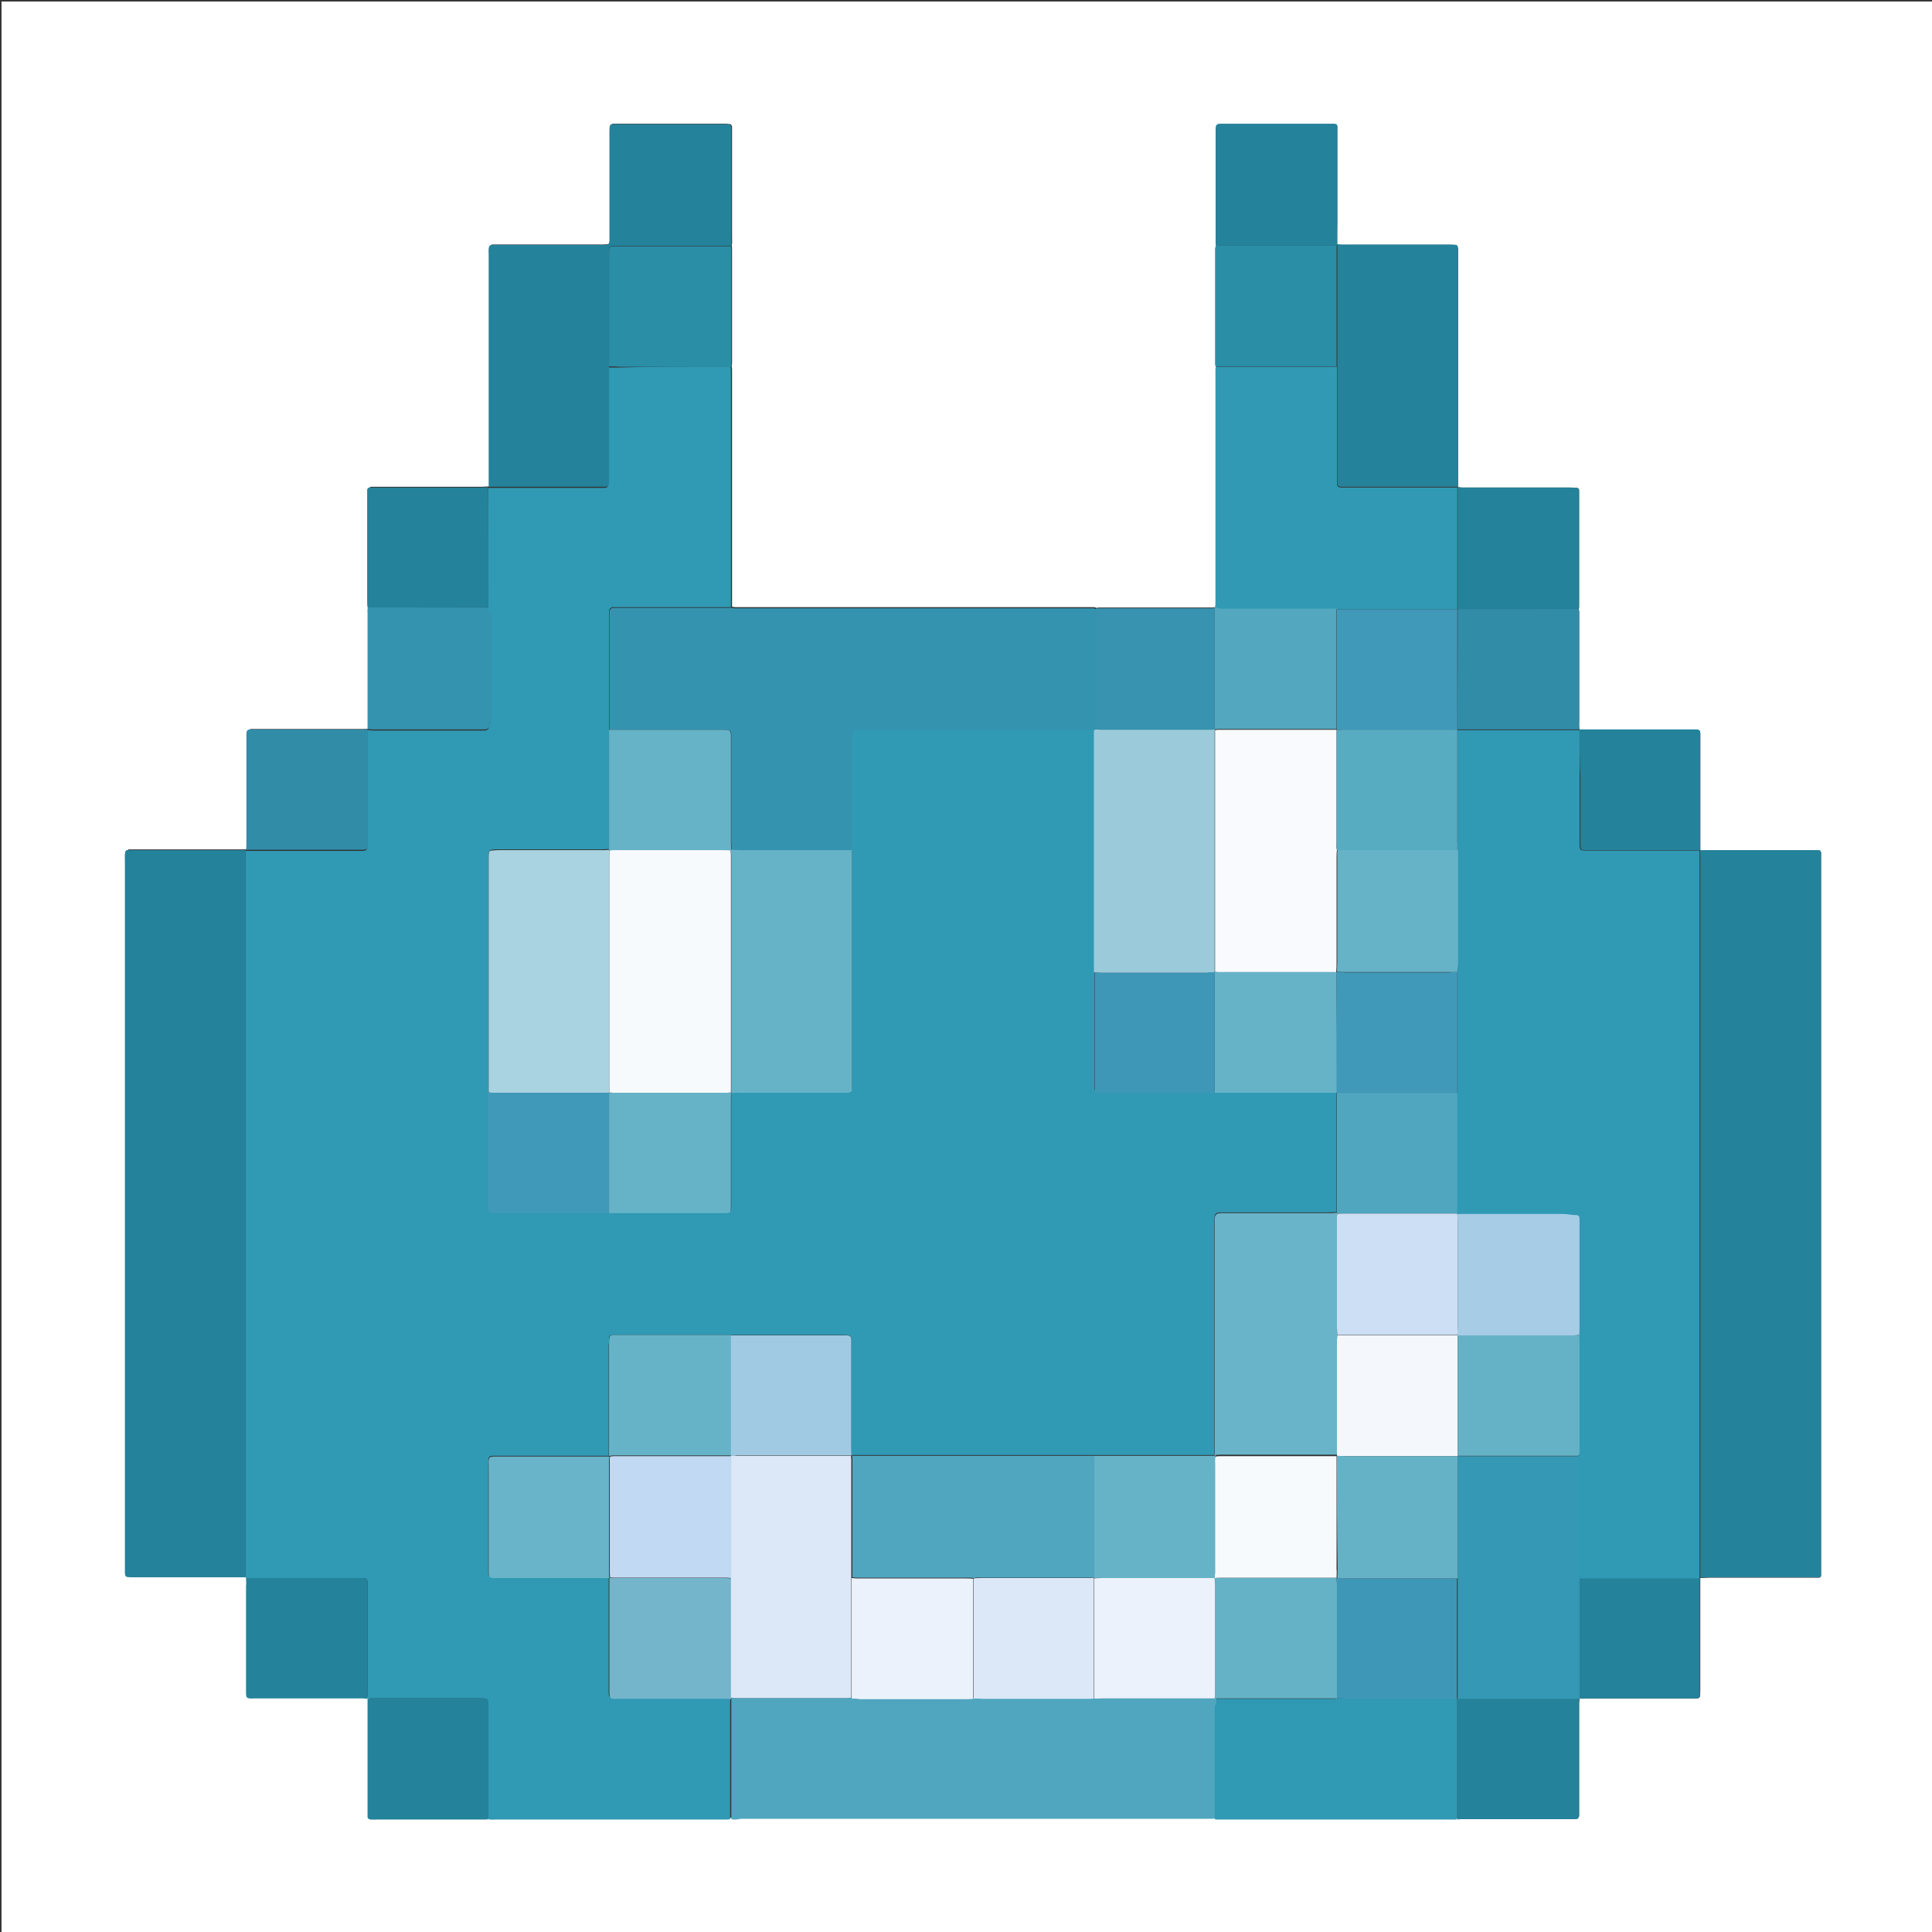 <?xml version="1.0" encoding="utf-8"?>
<!-- Generator: Adobe Illustrator 23.0.1, SVG Export Plug-In . SVG Version: 6.00 Build 0)  -->
<svg version="1.1"
	 id="svg8" inkscape:export-filename="C:\Users\syuilo\projects\misskey\assets\favicon\32.png" inkscape:export-xdpi="6" inkscape:export-ydpi="6" inkscape:version="0.92.1 r15371" sodipodi:docname="mi.svg" xmlns:cc="http://creativecommons.org/ns#" xmlns:dc="http://purl.org/dc/elements/1.1/" xmlns:inkscape="http://www.inkscape.org/namespaces/inkscape" xmlns:rdf="http://www.w3.org/1999/02/22-rdf-syntax-ns#" xmlns:sodipodi="http://sodipodi.sourceforge.net/DTD/sodipodi-0.dtd" xmlns:svg="http://www.w3.org/2000/svg"
	 xmlns="http://www.w3.org/2000/svg" xmlns:xlink="http://www.w3.org/1999/xlink" x="0px" y="0px" viewBox="0 0 512 512"
	 style="enable-background:new 0 0 512 512;" xml:space="preserve">
<rect x="0" y="0" width="512" height="512" fill="#333333" stroke="none"/>
<style type="text/css">
	.st0{fill:#FFFFFF;}
	.st1{fill:#3099B4;}
	.st2{fill:#24829A;}
	.st3{fill:#3494B0;}
	.st4{fill:#50A6BF;}
	.st5{fill:#3199B4;}
	.st6{fill:#2A8EA7;}
	.st7{fill:#318CA8;}
	.st8{fill:#3793B0;}
	.st9{fill:#69B4C9;}
	.st10{fill:#66B3C8;}
	.st11{fill:#AAD3E1;}
	.st12{fill:#9BCBDA;}
	.st13{fill:#74B5CC;}
	.st14{fill:#A0CAE3;}
	.st15{fill:#4199B9;}
	.st16{fill:#3F97B7;}
	.st17{fill:#DCE8F7;}
	.st18{fill:#ECF2FB;}
	.st19{fill:#65B2C7;}
	.st20{fill:#53A7BE;}
	.st21{fill:#3598B4;}
	.st22{fill:#F7FAFD;}
	.st23{fill:#CDDFF4;}
	.st24{fill:#F4F7FC;}
	.st25{fill:#F8FAFD;}
	.st26{fill:#C1D9F2;}
	.st27{fill:#A7CCE5;}
	.st28{fill:#58ACC2;}
</style>
<defs>
	
	
		<inkscape:path-effect  effect="simplify" helper_size="0" id="path-effect5115" is_visible="true" simplifyJustCoalesce="false" simplify_individual_paths="false" simplify_just_coalesce="false" simplifyindividualpaths="false" smooth_angles="360" steps="1" threshold="0">
		</inkscape:path-effect>
	
		<inkscape:path-effect  effect="simplify" helper_size="0" id="path-effect5111" is_visible="true" simplifyJustCoalesce="false" simplify_individual_paths="false" simplify_just_coalesce="false" simplifyindividualpaths="false" smooth_angles="360" steps="1" threshold="0">
		</inkscape:path-effect>
	
		<inkscape:path-effect  effect="simplify" helper_size="0" id="path-effect5104" is_visible="true" simplifyJustCoalesce="false" simplify_individual_paths="false" simplify_just_coalesce="false" simplifyindividualpaths="false" smooth_angles="360" steps="1" threshold="0">
		</inkscape:path-effect>
</defs>
<sodipodi:namedview  bordercolor="#666666" borderopacity="1.0" fit-margin-bottom="0" fit-margin-left="0" fit-margin-right="0" fit-margin-top="0" guidetolerance="1" id="base" inkscape:bbox-nodes="true" inkscape:current-layer="g4502" inkscape:cx="232.39583" inkscape:cy="251.50613" inkscape:document-units="px" inkscape:object-paths="true" inkscape:pageopacity="0.0" inkscape:pageshadow="2" inkscape:snap-bbox="true" inkscape:snap-bbox-edge-midpoints="false" inkscape:snap-center="true" inkscape:snap-midpoints="true" inkscape:snap-nodes="false" inkscape:snap-object-midpoints="true" inkscape:snap-others="false" inkscape:snap-page="true" inkscape:snap-smooth-nodes="true" inkscape:window-height="1027" inkscape:window-maximized="1" inkscape:window-width="1920" inkscape:window-x="-8" inkscape:window-y="1072" inkscape:zoom="1.4142136" objecttolerance="1" pagecolor="#ffffff" showgrid="true" units="px">
	
		<inkscape:grid  empcolor="#ff3fff" empopacity="0.251" empspacing="4" id="grid4504" spacingx="4.233" spacingy="4.233" type="xygrid">
		</inkscape:grid>
</sodipodi:namedview>
<g>
	<g>
		<path class="st0" d="M512.4,512.4c-170.7,0-341.3,0-512,0c0-170.7,0-341.3,0-512c170.7,0,341.3,0,512,0
			C512.4,171.1,512.4,341.7,512.4,512.4z M418.6,450.1c10.2,0,20.3,0,30.5,0c0.2,0,0.4,0,0.6,0c0.1,0,0.3,0,0.4-0.1
			c0.2,0,0.4-0.3,0.4-0.4c0.1-0.7,0.1-1.5,0.1-2.2c0-9.7,0-19.5,0-29.2c0.8,0,1.6-0.1,2.5-0.1c8.9,0,17.7,0,26.6,0
			c0.6,0,1.2,0,1.8,0c0.2,0,0.4,0,0.6,0c0.2,0,0.5-0.3,0.5-0.5c0-0.8,0-1.6,0-2.5c0-62.2,0-124.5,0-186.7c0-0.6,0-1.2,0-1.8
			c0-0.2,0-0.4,0-0.6c0-0.2-0.3-0.5-0.5-0.6c-0.7,0-1.4,0-2,0c-9,0-18,0-27,0c-0.8,0-1.6,0-2.5,0c0-0.8,0-1.6,0-2.5
			c0-8.9,0-17.7,0-26.6c0-0.6,0-1.2,0-1.8c0-0.2,0-0.4-0.1-0.6c0-0.2-0.2-0.4-0.4-0.4c-0.1,0-0.3-0.1-0.4-0.1c-0.3,0-0.5,0-0.8,0
			c-10.1,0-20.2,0-30.3,0c-0.2-0.8-0.1-1.6-0.1-2.4c0-9,0-17.9,0-26.9c0-0.7,0-1.4,0-2c0-0.2-0.1-0.4-0.1-0.6
			c0.1-0.4,0.1-0.8,0.1-1.2c0-9.9,0-19.8,0-29.6c0-0.3,0-0.5,0-0.8c0-0.3-0.3-0.5-0.5-0.6c-0.7,0-1.4-0.1-2-0.1c-9,0-18,0-27,0
			c-0.5,0-1.1,0-1.6,0c-0.3,0-0.7-0.1-1-0.1l0,0c0-0.9,0-1.8,0-2.7c0-9.9,0-19.8,0-29.7c0-9.6,0-19.2,0-28.9c0-0.6,0-1.2,0-1.8
			c0-0.2-0.1-0.4-0.1-0.6c0-0.1-0.3-0.4-0.4-0.4c-0.7-0.1-1.4-0.1-2-0.1c-9,0-18,0-27,0c-0.8,0-1.6,0.1-2.5-0.1c0-1.8,0-3.7,0-5.5
			c0-8,0-16,0-23.9c0-0.6,0-1.2,0-1.8c0-0.4-0.2-0.7-0.8-0.7c-0.6,0-1.2,0-1.8,0c-8.5,0-16.9,0-25.4,0c-1,0-2,0-3.1,0
			c-0.2,0-0.4,0-0.6,0.1c-0.1,0-0.4,0.3-0.4,0.4c-0.1,0.6-0.1,1.2-0.1,1.8c0,9.3,0,18.6,0,27.8c0,0.5,0,1.1,0,1.6
			c0,0.2,0.1,0.4,0.1,0.6c0,0.2-0.1,0.4-0.1,0.6c0,0.5,0,1.1,0,1.6c0,9.2,0,18.3,0,27.5c0,0.5,0,1.1,0,1.6c0,0.2,0.1,0.4,0.1,0.6
			c0,0.2-0.1,0.4-0.1,0.6c0,0.7,0,1.4,0,2c0,19.5,0,39.1,0,58.6c0,0.6,0,1.2,0,1.8c0,0.3-0.1,0.5-0.1,0.8c-0.2,0-0.4,0.1-0.6,0.1
			c-0.6,0-1.2,0-1.8,0c-8.8,0-17.7,0-26.5,0c-0.7,0-1.4,0-2,0c-0.2,0-0.4,0.1-0.6,0.1c-0.3-0.1-0.5-0.2-0.8-0.2c-0.7,0-1.5,0-2.2,0
			c-30.2,0-60.4,0-90.6,0c-0.7,0-1.5,0-2.2,0c-0.3,0-0.5-0.1-0.8-0.1c0-0.7,0-1.5,0-2.2c0-19.7,0-39.5,0-59.2c0-0.5,0-1.1,0-1.6
			c0-0.3-0.1-0.5-0.1-0.8c0.1-0.3,0.1-0.7,0.1-1c0-10,0-20,0-29.9c0-0.3,0-0.7-0.1-1c0.2-0.7,0.1-1.5,0.1-2.2c0-9.2,0-18.4,0-27.6
			c0-0.5,0-1.1,0-1.6c0-0.1,0-0.3-0.1-0.4c0-0.1-0.3-0.4-0.4-0.4c-0.3,0-0.7-0.1-1-0.1c-9.8,0-19.5,0-29.3,0c-0.3,0-0.5,0-0.8,0
			c-0.2,0-0.5,0.3-0.6,0.5c0,0.7-0.1,1.4-0.1,2c0,8.9,0,17.7,0,26.6c0,0.6,0,1.2,0,1.8c0,0.2,0,0.4-0.1,0.6c0,0.1-0.3,0.4-0.4,0.4
			c-0.7,0.1-1.4,0.1-2,0.1c-8.9,0-17.9,0-26.8,0c-0.6,0-1.2,0-1.8,0c-0.1,0-0.3,0-0.4,0.1c-0.1,0-0.4,0.3-0.4,0.4
			c-0.1,0.7-0.1,1.5-0.1,2.2c0,19.6,0,39.3,0,58.9c0,0.8,0,1.6,0,2.5c0,0,0,0,0,0c-0.7,0-1.4,0.1-2,0.1c-3.3,0-6.5,0-9.8,0
			c-5.9,0-11.9,0-17.8,0c-0.6,0-1.2,0-1.8,0c-0.2,0-0.5,0.3-0.5,0.6c0,0.5,0,1.1,0,1.6c0,4.5,0,9,0,13.5c0,4.8,0,9.5,0,14.3
			c0,0.6,0,1.2,0.1,1.8c-0.1,0.7-0.1,1.4-0.1,2c0,9.2,0,18.4,0,27.6c0,0.9,0,1.8,0,2.7l0,0c-0.8,0.1-1.6,0.1-2.4,0.1c-9,0-18,0-27,0
			c-0.6,0-1.2,0-1.8,0c-0.1,0-0.3,0-0.4,0.1c-0.1,0-0.4,0.3-0.4,0.4c0,0.3-0.1,0.5-0.1,0.8c0,1.7,0,3.4,0,5.1c0,7.8,0,15.5,0,23.3
			c0,0.7,0.1,1.5-0.1,2.2l0,0c-10,0-19.9,0-29.9,0c-0.3,0-0.5,0-0.8,0c-0.2,0-0.4,0-0.6,0c-0.1,0-0.1,0-0.2,0
			c-0.1,0-0.4,0.3-0.4,0.4c-0.1,0.8-0.1,1.6-0.1,2.5c0,62.3,0,124.6,0,186.9c0,0.6,0,1.2,0,1.8c0,0.2,0,0.4,0.1,0.6
			c0,0.1,0.3,0.4,0.4,0.4c0.5,0,1.1,0.1,1.6,0.1c6.6,0,13.2,0,19.9,0c3.3,0,6.7,0,10,0l0.1,0c0,0.7,0,1.5,0,2.2c0,8.9,0,17.9,0,26.8
			c0,0.6,0,1.2,0,1.8c0,0.2,0,0.4,0.1,0.6c0,0.1,0.3,0.4,0.4,0.4c0.5,0.1,1.1,0.1,1.6,0.1c9.1,0,18.3,0,27.4,0c0.5,0,1.1,0,1.6,0
			c0.3,0,0.7,0.1,1,0.1l0,0c0,0.7,0,1.5,0,2.2c0,9,0,18,0,27c0,0.7,0,1.4,0,2c0,0.1,0,0.3,0.1,0.4c0.1,0.1,0.2,0.2,0.3,0.3
			c0.7,0.2,1.4,0.1,2,0.1c9.2,0,18.4,0,27.6,0c0.5,0,1,0,1.4,0c0.2,0,0.4-0.1,0.6-0.1c0.7,0.2,1.5,0.1,2.2,0.1c19.7,0,39.5,0,59.2,0
			c0.7,0,1.4,0,2,0c0.3,0,0.5-0.1,0.8-0.1c0.8,0.1,1.6,0.1,2.5,0.1c41,0,82.1,0,123.1,0c0.6,0,1.2,0,1.8,0c0.3,0,0.5-0.1,0.8-0.1
			c0.3,0,0.5,0.1,0.8,0.1c0.5,0,1.1,0,1.6,0c19.9,0,39.8,0,59.6,0c0.5,0,1.1,0,1.6,0c0.2,0,0.4-0.1,0.6-0.1c0.2,0,0.4,0.1,0.6,0.1
			c0.5,0,1.1,0,1.6,0c9.1,0,18.3,0,27.4,0c0.4,0,0.8,0,1.2,0c0.2,0,0.4,0,0.6,0c0.4,0,0.7-0.3,0.7-0.6c0-0.3,0-0.5,0-0.8
			c0-2.5,0-4.9,0-7.4c0-2.2,0-4.5,0-6.7c0-4.8,0-9.7,0-14.5C418.5,451.5,418.5,450.8,418.6,450.1z"/>
		<path class="st1" d="M193.6,97.1c0,0.3,0.1,0.5,0.1,0.8c0,0.5,0,1.1,0,1.6c0,19.7,0,39.5,0,59.2c0,0.7,0,1.5,0,2.2
			c-2.6,0-5.2,0-7.8,0c-7.2,0-14.4,0-21.7,0c-0.6,0-1.2,0-1.8,0c-0.5,0-1,0.5-1,1.1c0,0.6,0,1.2,0,1.8c0,9.2,0,18.4,0,27.6
			c0,0.6,0,1.2,0,1.8c0,9.9,0,19.9,0,29.8c0,0.7,0,1.4,0,2c-0.7,0-1.4,0.1-2,0.1c-4.2,0-8.5,0-12.7,0c-5,0-10,0-14.9,0
			c-0.5,0-1.1,0-1.6,0.1c-0.2,0-0.5,0.3-0.6,0.5c-0.1,0.5-0.1,1.1-0.1,1.6c0,20.7,0,41.3,0,62c0,0.3,0,0.7,0,1c0,3.7,0,7.4,0,11
			c0,5.9,0,11.7,0,17.6c0,0.4,0,0.8,0,1.2c0,0.1,0,0.3,0,0.4c0,0.3,0.3,0.7,0.7,0.7c0.6,0,1.2,0.1,1.8,0.1c5.5,0,11,0,16.6,0
			c4.3,0,8.6,0,12.9,0c0.7,0,1.4,0,2,0c9.2,0,18.4,0,27.6,0c0.5,0,1,0,1.4,0c0.2,0,0.4,0,0.6-0.1c0.2,0,0.5-0.3,0.6-0.5
			c0.1-0.5,0.1-1.1,0.1-1.6c0-6.4,0-12.8,0-19.2c0-2.9,0-5.7,0-8.6c0-0.6,0-1.2,0.1-1.8c0.8-0.1,1.6-0.1,2.5-0.1
			c8.8,0,17.6,0,26.4,0c0.4,0,0.8,0,1.2,0c0.2,0,0.4,0,0.6,0c0.8,0,1.1-0.2,1.2-1.1c0-0.6,0-1.2,0-1.8c0-19.6,0-39.3,0-58.9
			c0-0.8,0-1.6,0-2.5c0-0.8,0-1.6,0-2.5c0-8.9,0-17.7,0-26.6c0-0.7,0-1.4,0-2c0-0.1,0.1-0.3,0.1-0.4c0-0.1,0.3-0.4,0.4-0.4
			c0.2,0,0.4-0.1,0.6-0.1c0.5,0,1.1,0,1.6,0c19.8,0,39.6,0,59.3,0c0.7,0,1.5,0,2.2,0c0,0.7,0,1.5,0,2.2c0,19.8,0,39.7,0,59.5
			c0,0.8,0,1.6,0,2.5c0,0.5,0,1.1,0,1.6c0,9.5,0,19,0,28.4c0,0.3,0,0.5,0,0.8c0,0.1,0,0.3,0,0.4c0,0.3,0.3,0.7,0.6,0.7
			c0.7,0,1.4,0.1,2,0.1c9.1,0,18.3,0,27.4,0c0.6,0,1.2,0,1.8,0c0.9,0,1.8,0,2.7,0c8.9,0,17.9,0,26.8,0c1,0,1.9,0,2.9,0
			c0,10,0,19.9,0,29.9c0,0.7,0,1.4,0,2c-0.8,0-1.6,0.1-2.5,0.1c-8.9,0-17.7,0-26.6,0c-0.6,0-1.2,0-1.8,0c-0.2,0-0.4,0-0.6,0.1
			c-0.3,0-0.8,0.5-0.8,0.8c0,0.2,0,0.4-0.1,0.6c0,0.6,0,1.2,0,1.8c0,19.4,0,38.8,0,58.3c0,0.9,0,1.8,0,2.7c-0.7,0-1.5,0-2.2,0
			c-9.1,0-18.1,0-27.2,0c-0.8,0-1.6,0-2.5,0c-0.9,0-1.8,0-2.7,0c-20.5,0-41,0-61.5,0c-0.2-0.6-0.1-1.2-0.1-1.8c0-3.8,0-7.6,0-11.4
			c0-5.4,0-10.8,0-16.1c0-0.5,0-1.1,0-1.6c0-0.1,0-0.3-0.1-0.4c0-0.1-0.3-0.4-0.4-0.4c-0.6-0.1-1.2-0.1-1.8-0.1
			c-9.3,0-18.5,0-27.8,0c-0.6,0-1.2,0-1.8,0c-0.5,0-1.1,0-1.6,0c-3.8,0-7.6,0-11.4,0c-5.7,0-11.3,0-17,0c-0.4,0-0.8,0-1.2,0
			c-0.1,0-0.3,0-0.4,0c-0.3,0-0.7,0.3-0.7,0.7c0,0.7,0,1.4-0.1,2c0,8.9,0,17.8,0,26.8c0,0.8,0,1.6,0,2.5c-0.8,0-1.5,0-2.3,0
			c-8.9,0-17.7,0-26.6,0c-0.6,0-1.2,0-1.8,0c-0.2,0-0.4,0-0.6,0.1c-0.2,0-0.5,0.3-0.5,0.5c-0.1,0.7-0.1,1.4-0.1,2c0,9,0,18,0,27
			c0,0.5,0,1,0,1.4c0,0.2,0,0.4,0.1,0.6c0,0.2,0.3,0.5,0.5,0.5c0.7,0.1,1.4,0.1,2,0.1c8.9,0,17.9,0,26.8,0c0.8,0,1.6,0,2.5,0
			c0,0.8,0,1.5,0,2.3c0,8.9,0,17.7,0,26.6c0,0.6,0,1.2,0,1.8c0,0.2,0,0.4,0.1,0.6c0,0.2,0.3,0.5,0.5,0.6c0.7,0.1,1.4,0.1,2,0.1
			c9,0,18,0,27,0c0.6,0,1.2,0,1.8,0c0.3,0,0.5,0.1,0.8,0.1c0,0.8,0,1.6,0,2.5c0,9,0,18,0,27c0,0.8,0,1.6,0,2.5
			c-0.3,0-0.5,0.1-0.8,0.1c-0.7,0-1.4,0-2,0c-19.7,0-39.5,0-59.2,0c-0.7,0-1.5,0.1-2.2-0.1c0-6.1,0-12.3,0-18.4c0-3.7,0-7.4,0-11.1
			c0-0.5,0-1.1,0-1.6c0-0.1-0.1-0.3-0.1-0.4c0-0.1-0.3-0.4-0.4-0.4c-0.4-0.1-0.8-0.1-1.2-0.1c-9.6,0-19.2,0-28.9,0
			c-0.5,0-1,0-1.4,0.1c0,0,0,0,0,0c0-0.5,0.1-1,0.1-1.4c0-9.6,0-19.2,0-28.8c0-0.3,0-0.5,0-0.8c0-0.1,0-0.3-0.1-0.4
			c0-0.2-0.3-0.5-0.5-0.5c-0.7-0.1-1.4-0.1-2-0.1c-9.2,0-18.4,0-27.6,0c-0.7,0-1.4,0-2,0c0,0-0.1,0-0.1,0c0-0.6,0-1.2,0-1.8
			c0-63,0-126.1,0-189.1c0-0.6,0-1.2,0-1.8c0,0,0,0,0,0c0.7,0,1.5,0,2.2,0c9,0,18,0,27,0c0.6,0,1.2,0,1.8,0c0.2,0,0.4,0,0.6-0.1
			c0.2,0,0.5-0.3,0.6-0.5c0.1-0.5,0.1-0.9,0.1-1.4c0-9.4,0-18.8,0-28.2c0-0.6,0-1.2-0.1-1.8c0,0,0,0,0,0c0.6,0,1.2,0.1,1.8,0.1
			c9.4,0,18.8,0,28.2,0c0.4,0,0.8,0,1.2,0c0.1,0,0.3,0,0.4-0.1c0.3-0.1,0.5-0.3,0.6-0.5c0.1-0.5,0.2-0.9,0.4-1.4
			c0.1-0.4,0.2-0.8,0.2-1.2c0-0.5,0-1.1,0-1.6c0-7.6,0-15.1,0-22.7c0-0.5,0-1,0-1.4c0-0.5-0.1-0.9-0.2-1.4c-0.2-0.6-0.5-1.3-0.6-2
			c0-10.7,0-21.3,0-32c0,0,0,0,0,0c9.8,0,19.6,0,29.4,0c0.5,0,1.1,0,1.6,0c0.1,0,0.3-0.1,0.4-0.1c0.1,0,0.4-0.3,0.4-0.4
			c0-0.2,0.1-0.4,0.1-0.6c0-0.7,0-1.4,0-2c0-9.6,0-19.2,0-28.8c0.9,0,1.8,0,2.7,0C173.9,97.1,183.8,97.1,193.6,97.1z"/>
		<path class="st2" d="M65.1,225.3c0,0.6,0,1.2,0,1.8c0,63,0,126.1,0,189.1c0,0.6,0,1.2,0,1.8c-3.3,0-6.7,0-10,0
			c-6.6,0-13.2,0-19.9,0c-0.5,0-1.1,0-1.6-0.1c-0.1,0-0.4-0.3-0.4-0.4c0-0.2-0.1-0.4-0.1-0.6c0-0.6,0-1.2,0-1.8
			c0-62.3,0-124.6,0-186.9c0-0.8-0.1-1.6,0.1-2.5c0-0.1,0.3-0.4,0.4-0.4c0.1,0,0.1,0,0.2,0c0.2,0,0.4,0,0.6,0c0.3,0,0.5,0,0.8,0
			C45.2,225.3,55.2,225.3,65.1,225.3z"/>
		<path class="st2" d="M450.6,225.3c0.8,0,1.6,0,2.5,0c9,0,18,0,27,0c0.7,0,1.4,0,2,0c0.2,0,0.5,0.3,0.5,0.6c0,0.2,0,0.4,0,0.6
			c0,0.6,0,1.2,0,1.8c0,62.2,0,124.5,0,186.7c0,0.8,0,1.6,0,2.5c0,0.2-0.3,0.5-0.5,0.5c-0.2,0-0.4,0-0.6,0c-0.6,0-1.2,0-1.8,0
			c-8.9,0-17.7,0-26.6,0c-0.8,0-1.6,0-2.5,0.1c0,0,0,0,0,0c0-0.7,0-1.4,0-2c0-62.9,0-125.7,0-188.6
			C450.6,226.8,450.5,226,450.6,225.3L450.6,225.3z"/>
		<path class="st3" d="M290.1,193.4c-0.7,0-1.5,0-2.2,0c-19.8,0-39.6,0-59.3,0c-0.5,0-1.1,0-1.6,0c-0.2,0-0.4,0.1-0.6,0.1
			c-0.1,0-0.4,0.3-0.4,0.4c0,0.1-0.1,0.3-0.1,0.4c0,0.7,0,1.4,0,2c0,8.9,0,17.7,0,26.6c0,0.8,0,1.6,0,2.5c-0.8,0-1.6,0-2.5,0
			c-9,0-18,0-27,0c-0.8,0-1.6,0-2.5-0.1c0-0.8-0.1-1.6-0.1-2.5c0-8.8,0-17.6,0-26.4c0-0.6,0-1.2,0-1.8c0-0.2,0-0.4-0.1-0.6
			c0-0.2-0.3-0.5-0.6-0.5c-0.6-0.1-1.2-0.1-1.8-0.1c-9.3,0-18.7,0-28,0c-0.6,0-1.2,0-1.8,0c0-0.6,0-1.2,0-1.8c0-9.2,0-18.4,0-27.6
			c0-0.6,0-1.2,0-1.8c0-0.6,0.5-1.1,1-1.1c0.6,0,1.2,0,1.8,0c7.2,0,14.4,0,21.7,0c2.6,0,5.2,0,7.8,0c0.3,0,0.5,0.1,0.8,0.1
			c0.7,0,1.5,0,2.2,0c30.2,0,60.4,0,90.6,0c0.7,0,1.5,0,2.2,0c0.3,0,0.5,0.1,0.8,0.2c0,0.5,0,1.1,0,1.6c0,10.1,0,20.2,0,30.4
			C290.3,193.3,290.2,193.4,290.1,193.4z"/>
		<path class="st4" d="M193.8,482.1c0-0.8,0-1.6,0-2.5c0-9,0-18,0-27c0-0.8,0-1.6,0-2.5c0,0,0.1-0.2,0.1-0.2
			c0.8,0.1,1.6,0.1,2.5,0.1c8.9,0,17.7,0,26.6,0c0.6,0,1.2,0,1.8,0c0.3,0,0.7-0.1,1-0.1c0.7,0.1,1.5,0.1,2.2,0.1
			c5.5,0,11.1,0,16.6,0c3.8,0,7.6,0,11.5,0c0.7,0,1.4,0,2-0.1c0.7,0.2,1.5,0.1,2.2,0.1c9.2,0,18.3,0,27.5,0c0.5,0,1,0,1.4,0
			c0.3,0,0.5-0.1,0.8-0.1c0.7,0.1,1.4,0.1,2,0.1c4.6,0,9.3,0,13.9,0c5.3,0,10.6,0,16,0c0.2,0,0.3,0,0.5,0c0,0.3,0,0.5,0,0.8
			c0,0.4,0,0.8-0.2,1.2c-0.2,0.4-0.2,0.8-0.2,1.2c0,0.5,0,1.1,0,1.6c0,8.2,0,16.5,0,24.7c0,0.8,0,1.6,0,2.4c-0.3,0-0.5,0.1-0.8,0.1
			c-0.6,0-1.2,0-1.8,0c-41,0-82.1,0-123.1,0C195.4,482.2,194.6,482.3,193.8,482.1z"/>
		<path class="st5" d="M322,161c0-0.3,0.1-0.5,0.1-0.8c0-0.6,0-1.2,0-1.8c0-19.5,0-39.1,0-58.6c0-0.7,0-1.4,0-2
			c0-0.2,0.1-0.4,0.1-0.6c1.9,0,3.8,0,5.7,0c8.8,0,17.6,0,26.4,0c0,7.2,0,14.3,0,21.5c0,3,0,6,0,9c0,0.3,0,0.7,0.1,1
			c0,0.1,0.3,0.4,0.4,0.4c0.1,0,0.3,0.1,0.4,0.1c0.5,0,1.1,0,1.6,0c9.1,0,18.3,0,27.4,0c0.7,0,1.4,0,2,0c0,0,0,0,0,0
			c0,0.7,0,1.5,0,2.2c0,9.4,0,18.8,0,28.1c0,0.7,0,1.4,0,2c0,0,0,0,0,0c-10.6,0-21.3,0-31.9,0c-9.6,0-19.2,0-28.7,0
			c-0.5,0-1.1,0-1.6,0c-0.5,0-0.9-0.1-1.4-0.3C322.4,161,322.2,161,322,161C322,161,322,161,322,161z"/>
		<path class="st2" d="M161.4,97.1c0,9.6,0,19.2,0,28.8c0,0.7,0,1.4,0,2c0,0.2-0.1,0.4-0.1,0.6c0,0.1-0.3,0.4-0.4,0.4
			c-0.1,0-0.3,0.1-0.4,0.1c-0.5,0-1.1,0-1.6,0c-9.8,0-19.6,0-29.4,0c0-0.8,0-1.6,0-2.5c0-19.6,0-39.3,0-58.9c0-0.7-0.1-1.5,0.1-2.2
			c0-0.1,0.3-0.4,0.4-0.4c0.1,0,0.3-0.1,0.4-0.1c0.6,0,1.2,0,1.8,0c8.9,0,17.9,0,26.8,0c0.7,0,1.4,0.1,2-0.1c0.1,0,0.4-0.3,0.4-0.4
			c0-0.2,0.1-0.4,0.1-0.6c0-0.6,0-1.2,0-1.8c0-8.9,0-17.7,0-26.6c0-0.7,0-1.4,0.1-2c0-0.2,0.3-0.5,0.6-0.5c0.3,0,0.5,0,0.8,0
			c9.8,0,19.5,0,29.3,0c0.3,0,0.7,0,1,0.1c0.1,0,0.4,0.3,0.4,0.4c0,0.1,0.1,0.3,0.1,0.4c0,0.5,0,1.1,0,1.6c0,9.2,0,18.4,0,27.6
			c0,0.7,0.1,1.5-0.1,2.2c-3.8,0-7.6,0-11.5,0c-6.1,0-12.3,0-18.4,0c-0.4,0-0.8,0-1.2,0c-0.1,0-0.3,0-0.4,0c-0.3,0-0.7,0.3-0.7,0.6
			c0,0.7-0.1,1.4-0.1,2c0,7.8,0,15.5,0,23.3C161.4,93.1,161.4,95.1,161.4,97.1z"/>
		<path class="st2" d="M386.3,129c-0.7,0-1.4,0-2,0c-9.1,0-18.3,0-27.4,0c-0.5,0-1.1,0-1.6,0c-0.1,0-0.3,0-0.4-0.1
			c-0.1,0-0.4-0.3-0.4-0.4c-0.1-0.3-0.1-0.7-0.1-1c0-3,0-6,0-9c0-7.2,0-14.3,0-21.5c0-10.3,0-20.6,0-31c0-0.3,0-0.7,0-1
			c0-0.1,0-0.2,0-0.3c0.8,0.1,1.6,0.1,2.5,0.1c9,0,18,0,27,0c0.7,0,1.4,0,2,0.1c0.1,0,0.4,0.3,0.4,0.4c0,0.2,0.1,0.4,0.1,0.6
			c0,0.6,0,1.2,0,1.8c0,9.6,0,19.2,0,28.9c0,9.9,0,19.8,0,29.7C386.3,127.2,386.3,128.1,386.3,129z"/>
		<path class="st1" d="M321.9,482.1c0-0.8,0-1.6,0-2.4c0-8.2,0-16.5,0-24.7c0-0.5,0-1.1,0-1.6c0-0.4,0-0.8,0.2-1.2
			c0.2-0.4,0.2-0.8,0.2-1.2c9.1,0,18.2,0,27.3,0c1,0,1.9,0,2.9,0c0.3,0,0.5,0,0.8-0.1c0.2,0,0.4-0.2,0.5-0.4c0-0.1,0.1-0.3,0.1-0.4
			c0.1,0,0.3,0,0.4,0c0.8,0,1.6,0,2.4,0c9.8,0,19.7,0,29.5,0c0,7.7,0,15.5,0,23.2c0,2.9,0,5.8,0,8.8c-0.2,0-0.4,0.1-0.6,0.1
			c-0.5,0-1.1,0-1.6,0c-19.9,0-39.8,0-59.6,0c-0.5,0-1.1,0-1.6,0C322.5,482.2,322.2,482.2,321.9,482.1z"/>
		<path class="st3" d="M129.4,161c0.1,0.7,0.4,1.3,0.6,2c0.1,0.5,0.2,0.9,0.2,1.4c0,0.5,0,1,0,1.4c0,7.6,0,15.1,0,22.7
			c0,0.5,0,1.1,0,1.6c0,0.4-0.1,0.8-0.2,1.2c-0.2,0.4-0.2,0.9-0.4,1.4c-0.1,0.3-0.3,0.4-0.6,0.5c-0.1,0-0.3,0.1-0.4,0.1
			c-0.4,0-0.8,0-1.2,0c-9.4,0-18.8,0-28.2,0c-0.6,0-1.2,0-1.8-0.1c0-0.9,0-1.8,0-2.7c0-9.2,0-18.4,0-27.6c0-0.7-0.1-1.4,0.1-2
			C108.1,161,118.8,161,129.4,161z"/>
		<path class="st2" d="M354.3,64.8c0,0.1,0,0.2,0,0.3c-0.7,0-1.4,0-2,0c-9.4,0-18.8,0-28.2,0c-0.6,0-1.2,0-1.8,0
			c0-0.2-0.1-0.4-0.1-0.6c0-0.5,0-1.1,0-1.6c0-9.3,0-18.6,0-27.8c0-0.6,0-1.2,0.1-1.8c0-0.1,0.3-0.4,0.4-0.4c0.2,0,0.4-0.1,0.6-0.1
			c1,0,2,0,3.1,0c8.5,0,16.9,0,25.4,0c0.6,0,1.2,0,1.8,0c0.6,0,0.8,0.3,0.8,0.7c0,0.6,0,1.2,0,1.8c0,8,0,16,0,23.9
			C354.3,61.1,354.3,63,354.3,64.8z"/>
		<path class="st2" d="M386.3,161.4c0-0.7,0-1.4,0-2c0-9.4,0-18.8,0-28.1c0-0.7,0-1.5,0-2.2c0.3,0,0.7,0.1,1,0.1c0.5,0,1.1,0,1.6,0
			c9,0,18,0,27,0c0.7,0,1.4,0,2,0.1c0.2,0,0.5,0.3,0.5,0.6c0,0.3,0,0.5,0,0.8c0,9.9,0,19.8,0,29.6c0,0.4,0,0.8-0.1,1.2
			c-0.3,0-0.7,0-1,0C407,161.4,396.6,161.4,386.3,161.4z"/>
		<path class="st6" d="M322.2,65.1c0.6,0,1.2,0,1.8,0c9.4,0,18.8,0,28.2,0c0.7,0,1.4,0,2,0c0,0.3,0,0.7,0,1c0,10.3,0,20.6,0,31
			c-8.8,0-17.6,0-26.4,0c-1.9,0-3.8,0-5.7,0c0-0.2-0.1-0.4-0.1-0.6c0-0.5,0-1.1,0-1.6c0-9.2,0-18.3,0-27.5c0-0.5,0-1.1,0-1.6
			C322.1,65.5,322.2,65.3,322.2,65.1z"/>
		<path class="st7" d="M97.4,193.2c0,0.6,0.1,1.2,0.1,1.8c0,9.4,0,18.8,0,28.2c0,0.5,0,1-0.1,1.4c0,0.2-0.3,0.5-0.6,0.5
			c-0.2,0-0.4,0.1-0.6,0.1c-0.6,0-1.2,0-1.8,0c-9,0-18,0-27,0c-0.7,0-1.5,0-2.2,0c0.1-0.7,0.1-1.5,0.1-2.2c0-7.8,0-15.5,0-23.3
			c0-1.7,0-3.4,0-5.1c0-0.3,0-0.5,0.1-0.8c0-0.1,0.3-0.4,0.4-0.4c0.1,0,0.3-0.1,0.4-0.1c0.6,0,1.2,0,1.8,0c9,0,18,0,27,0
			C95.8,193.3,96.6,193.4,97.4,193.2z"/>
		<path class="st7" d="M386.3,161.4c10.4,0,20.7,0,31.1,0c0.3,0,0.7,0,1,0c0,0.2,0.1,0.4,0.1,0.6c0,0.7,0,1.4,0,2c0,9,0,17.9,0,26.9
			c0,0.8-0.1,1.6,0.1,2.4c0,0,0,0,0,0c-0.8,0-1.6,0-2.5,0c-10,0-19.9,0-29.9,0c0-0.9,0-1.8,0-2.7
			C386.3,180.9,386.3,171.1,386.3,161.4L386.3,161.4z"/>
		<path class="st6" d="M161.4,97.1c0-2,0-4,0-5.9c0-7.8,0-15.5,0-23.3c0-0.7,0-1.4,0.1-2c0-0.3,0.4-0.6,0.7-0.6c0.1,0,0.3,0,0.4,0
			c0.4,0,0.8,0,1.2,0c6.1,0,12.3,0,18.4,0c3.8,0,7.6,0,11.5,0c0.1,0.3,0.1,0.7,0.1,1c0,10,0,20,0,29.9c0,0.3,0,0.7-0.1,1
			c-9.9,0-19.7,0-29.6,0C163.2,97.1,162.3,97.1,161.4,97.1z"/>
		<path class="st2" d="M65.2,418.2c0.7,0,1.4,0,2,0c9.2,0,18.4,0,27.6,0c0.7,0,1.4-0.1,2,0.1c0.2,0,0.5,0.3,0.5,0.5
			c0,0.1,0.1,0.3,0.1,0.4c0,0.3,0,0.5,0,0.8c0,9.6,0,19.2,0,28.8c0,0.5,0,1-0.1,1.4c-0.3,0-0.7-0.1-1-0.1c-0.5,0-1.1,0-1.6,0
			c-9.1,0-18.3,0-27.4,0c-0.5,0-1.1,0.1-1.6-0.1c-0.1,0-0.4-0.3-0.4-0.4c0-0.2-0.1-0.4-0.1-0.6c0-0.6,0-1.2,0-1.8
			c0-8.9,0-17.9,0-26.8C65.3,419.7,65.2,418.9,65.2,418.2z"/>
		<path class="st2" d="M386.2,482.1c0-2.9,0-5.8,0-8.8c0-7.7,0-15.5,0-23.2c0,0,0,0,0,0c10.1,0,20.2,0,30.3,0c0.7,0,1.4,0,2,0l0,0
			c-0.1,0.7-0.1,1.4-0.1,2c0,4.8,0,9.7,0,14.5c0,2.2,0,4.5,0,6.7c0,2.5,0,4.9,0,7.4c0,0.3,0,0.5,0,0.8c0,0.3-0.3,0.6-0.7,0.6
			c-0.2,0-0.4,0-0.6,0c-0.4,0-0.8,0-1.2,0c-9.1,0-18.3,0-27.4,0c-0.5,0-1.1,0-1.6,0C386.6,482.2,386.4,482.2,386.2,482.1z"/>
		<path class="st2" d="M129.4,161c-10.7,0-21.3,0-32,0c-0.1-0.6-0.1-1.2-0.1-1.8c0-4.8,0-9.5,0-14.3c0-4.5,0-9,0-13.5
			c0-0.5,0-1.1,0-1.6c0-0.2,0.3-0.6,0.5-0.6c0.6,0,1.2,0,1.8,0c5.9,0,11.9,0,17.8,0c3.3,0,6.5,0,9.8,0c0.7,0,1.4,0,2-0.1
			C129.4,139.7,129.4,150.3,129.4,161z"/>
		<path class="st2" d="M450.5,418.2c0,9.7,0,19.5,0,29.2c0,0.7,0.1,1.5-0.1,2.2c0,0.2-0.2,0.4-0.4,0.4c-0.1,0-0.3,0-0.4,0.1
			c-0.2,0-0.4,0-0.6,0c-10.2,0-20.3,0-30.5,0c0,0,0,0,0,0c0-0.8,0-1.5,0-2.3c0-9.9,0-19.8,0-29.7c10.3,0,20.6,0,30.9,0
			C449.9,418.2,450.2,418.2,450.5,418.2L450.5,418.2z"/>
		<path class="st2" d="M97.4,450.2c0.5,0,1-0.1,1.4-0.1c9.6,0,19.2,0,28.9,0c0.4,0,0.8,0,1.2,0.1c0.1,0,0.4,0.3,0.4,0.4
			c0,0.1,0.1,0.3,0.1,0.4c0,0.5,0,1.1,0,1.6c0,3.7,0,7.4,0,11.1c0,6.1,0,12.3,0,18.4c-0.2,0-0.4,0.1-0.6,0.1c-0.5,0-1,0-1.4,0
			c-9.2,0-18.4,0-27.6,0c-0.7,0-1.4,0.1-2-0.1c-0.1,0-0.2-0.2-0.3-0.3c-0.1-0.1-0.1-0.3-0.1-0.4c0-0.7,0-1.4,0-2c0-9,0-18,0-27
			C97.4,451.7,97.4,451,97.4,450.2z"/>
		<path class="st2" d="M418.6,193.3c10.1,0,20.2,0,30.3,0c0.3,0,0.5,0,0.8,0c0.1,0,0.3,0,0.4,0.1c0.1,0,0.4,0.3,0.4,0.4
			c0,0.2,0.1,0.4,0.1,0.6c0,0.6,0,1.2,0,1.8c0,8.9,0,17.7,0,26.6c0,0.8,0,1.6,0,2.5c0,0,0,0,0,0c-0.7,0-1.4,0-2,0
			c-8.9,0-17.9,0-26.8,0c-0.6,0-1.2,0-1.8,0c-0.2,0-0.4,0-0.6-0.1c-0.2,0-0.5-0.3-0.5-0.5c-0.1-0.5-0.1-1.1-0.1-1.6
			c0-5.7,0-11.3,0-17C418.6,201.8,418.6,197.6,418.6,193.3L418.6,193.3z"/>
		<path class="st8" d="M290.4,193.3c0-10.1,0-20.2,0-30.4c0-0.5,0-1.1,0-1.6c0.2,0,0.4-0.1,0.6-0.1c0.7,0,1.4,0,2,0
			c8.8,0,17.7,0,26.5,0c0.6,0,1.2,0,1.8,0c0.2,0,0.4-0.1,0.6-0.1c0,0,0,0,0,0c0,0.1,0,0.3,0,0.4c0,5.9,0,11.8,0,17.8
			c0,4.7,0,9.4,0,14.1c-0.7,0.1-1.4,0.1-2,0.1c-9.2,0-18.5,0-27.7,0C291.6,193.3,291,193.3,290.4,193.3z"/>
		<path class="st4" d="M225.8,385.8c20.5,0,41,0,61.5,0c0.9,0,1.8,0,2.7,0c0,0.8,0,1.6,0,2.5c0,8.5,0,16.9,0,25.4c0,1.4,0,2.9,0,4.3
			c-0.3,0-0.5,0.1-0.8,0.1c-0.6,0-1.2,0-1.8,0c-9,0-18.1,0-27.1,0c-0.7,0-1.5-0.1-2.2,0.1c-0.7-0.1-1.5-0.1-2.2-0.1
			c-6.2,0-12.4,0-18.6,0c-3.1,0-6.3,0-9.4,0c-0.7,0-1.4,0-2-0.1c0-1,0-2,0-3.1c0-8.8,0-17.5,0-26.3c0-0.6,0-1.2,0-1.8
			c0-0.3-0.1-0.7-0.1-1l0.1,0L225.8,385.8z"/>
		<path class="st9" d="M321.9,385.8c0-0.9,0-1.8,0-2.7c0-19.4,0-38.8,0-58.3c0-0.6,0-1.2,0-1.8c0-0.2,0-0.4,0.1-0.6
			c0-0.3,0.5-0.8,0.8-0.8c0.2,0,0.4-0.1,0.6-0.1c0.6,0,1.2,0,1.8,0c8.9,0,17.7,0,26.6,0c0.8,0,1.6,0,2.5-0.1c0,0.1,0.1,0.1,0.1,0.2
			c-0.2,0.7-0.1,1.4-0.1,2c0,9.4,0,18.9,0,28.3c0,0.6,0,1.2,0.1,1.8c0,0.7-0.1,1.5-0.1,2.2c0,9.2,0,18.4,0,27.6c0,0.7,0,1.4,0,2
			c-0.8,0-1.6,0-2.4,0c-9,0-18.1,0-27.1,0c-0.5,0-1.1,0-1.6,0c-0.3,0-0.7,0.1-1,0.1C322.1,385.9,322,385.9,321.9,385.8z"/>
		<path class="st10" d="M193.8,225.2c0.8,0,1.6,0.1,2.5,0.1c9,0,18,0,27,0c0.8,0,1.6,0,2.5,0c0,0.8,0,1.6,0,2.5
			c0,19.6,0,39.3,0,58.9c0,0.6,0,1.2,0,1.8c0,0.8-0.3,1-1.2,1.1c-0.2,0-0.4,0-0.6,0c-0.4,0-0.8,0-1.2,0c-8.8,0-17.6,0-26.4,0
			c-0.8,0-1.6-0.1-2.5,0.1l-0.1-0.1c0-0.9,0-1.8,0-2.7c0-19.6,0-39.2,0-58.8c0-0.5,0-1.1,0-1.6c0-0.3-0.1-0.7-0.1-1
			C193.7,225.3,193.7,225.3,193.8,225.2z"/>
		<path class="st11" d="M129.5,289.5c0-20.7,0-41.3,0-62c0-0.5,0-1.1,0.1-1.6c0-0.2,0.3-0.5,0.6-0.5c0.5,0,1.1-0.1,1.6-0.1
			c5,0,10,0,14.9,0c4.2,0,8.5,0,12.7,0c0.7,0,1.4,0,2-0.1c0,0.1,0,0.2,0.1,0.3c0,0.9,0,1.8,0,2.7c0,19.9,0,39.8,0,59.7
			c0,0.5,0,1.1,0,1.6c0,0.1,0,0.2,0,0.2c-0.4-0.1-0.8-0.1-1.2-0.1c-1.6,0-3.1,0-4.7,0c-7.8,0-15.7,0-23.5,0
			C131.1,289.6,130.3,289.7,129.5,289.5z"/>
		<path class="st12" d="M290.4,193.3c0.6,0,1.2,0.1,1.8,0.1c9.2,0,18.5,0,27.7,0c0.7,0,1.4,0,2-0.1c0,0.1,0,0.2,0,0.3
			c0,0.2,0,0.4,0,0.6c0,20.4,0,40.7,0,61.1c0,0.7,0,1.5,0,2.2c0,0.1-0.1,0.2-0.1,0.3c-0.7,0-1.5,0-2.2,0c-9.1,0-18.1,0-27.2,0
			c-0.8,0-1.6,0-2.5-0.1c0-0.8,0-1.6,0-2.5c0-19.8,0-39.7,0-59.5c0-0.7,0-1.5,0-2.2C290.2,193.4,290.3,193.3,290.4,193.3z"/>
		<path class="st10" d="M161.4,193.4c0.6,0,1.2,0,1.8,0c9.3,0,18.7,0,28,0c0.6,0,1.2,0,1.8,0.1c0.2,0,0.5,0.3,0.6,0.5
			c0,0.2,0.1,0.4,0.1,0.6c0,0.6,0,1.2,0,1.8c0,8.8,0,17.6,0,26.4c0,0.8,0,1.6,0.1,2.5c-0.1,0.1-0.1,0.1-0.2,0.2
			c-0.7,0-1.4-0.1-2-0.1c-9.3,0-18.6,0-27.9,0c-0.5,0-1,0-1.4,0c-0.3,0-0.5,0.1-0.8,0.2c0-0.1,0-0.2-0.1-0.3c0-0.7,0-1.4,0-2
			C161.4,213.3,161.4,203.3,161.4,193.4z"/>
		<path class="st10" d="M161.4,385.8c0-0.8,0-1.6,0-2.5c0-8.9,0-17.8,0-26.8c0-0.7,0-1.4,0.1-2c0-0.3,0.3-0.6,0.7-0.7
			c0.1,0,0.3,0,0.4,0c0.4,0,0.8,0,1.2,0c5.7,0,11.3,0,17,0c3.8,0,7.6,0,11.4,0c0.5,0,1.1,0,1.6,0c0,0.6,0,1.2,0,1.8
			c0,10,0,20,0,30.1l0,0c-0.3,0-0.7,0-1,0c-9.7,0-19.5,0-29.2,0c-0.4,0-0.8,0-1.2,0c-0.3,0-0.5,0.1-0.8,0.1
			C161.5,385.9,161.4,385.9,161.4,385.8z"/>
		<path class="st10" d="M193.8,289.7c-0.1,0.6-0.1,1.2-0.1,1.8c0,2.9,0,5.7,0,8.6c0,6.4,0,12.8,0,19.2c0,0.5,0,1.1-0.1,1.6
			c0,0.2-0.3,0.5-0.6,0.5c-0.2,0-0.4,0.1-0.6,0.1c-0.5,0-1,0-1.4,0c-9.2,0-18.4,0-27.6,0c-0.7,0-1.4,0-2,0c0-9.6,0-19.3,0-28.9
			c0-1,0-1.9,0-2.9c0-0.1,0-0.2,0-0.2c0.3,0,0.7,0.1,1,0.1c0.5,0,1.1,0,1.6,0c7.4,0,14.7,0,22.1,0c1.9,0,3.8,0,5.7,0
			c0.6,0,1.2,0,1.8-0.1L193.8,289.7z"/>
		<path class="st10" d="M354.3,289.6c-1,0-1.9,0-2.9,0c-8.9,0-17.9,0-26.8,0c-0.9,0-1.8,0-2.7,0c0-0.8,0-1.5,0-2.3
			c0-5.4,0-10.8,0-16.2c0-4.5,0-9,0-13.5c0-0.1,0.1-0.2,0.1-0.3c0.3,0.1,0.5,0.2,0.8,0.2c0.6,0,1.2,0,1.8,0c5.9,0,11.8,0,17.7,0
			c3.9,0,7.9,0,11.8,0c0,0.5,0.1,0.9,0.1,1.4c0,0.9,0,1.8,0,2.7C354.3,271,354.3,280.3,354.3,289.6
			C354.3,289.6,354.3,289.6,354.3,289.6z"/>
		<path class="st9" d="M161.4,418.2c-0.8,0-1.6,0-2.5,0c-8.9,0-17.9,0-26.8,0c-0.7,0-1.4,0.1-2-0.1c-0.2,0-0.5-0.3-0.5-0.5
			c0-0.2-0.1-0.4-0.1-0.6c0-0.5,0-1,0-1.4c0-9,0-18,0-27c0-0.7-0.1-1.4,0.1-2c0-0.2,0.3-0.5,0.5-0.5c0.2,0,0.4-0.1,0.6-0.1
			c0.6,0,1.2,0,1.8,0c8.9,0,17.7,0,26.6,0c0.8,0,1.5,0,2.3,0c0,0.1,0.1,0.1,0.1,0.2c-0.2,0.7-0.1,1.4-0.1,2c0,9.3,0,18.7,0,28
			c0,0.4,0,0.8,0,1.2c0,0.3,0.1,0.5,0.1,0.8C161.5,418.1,161.4,418.2,161.4,418.2z"/>
		<path class="st10" d="M290,418c0-1.4,0-2.9,0-4.3c0-8.5,0-16.9,0-25.4c0-0.8,0-1.6,0-2.5c0.8,0,1.6,0,2.5,0c9.1,0,18.1,0,27.2,0
			c0.7,0,1.5,0,2.2,0c0.1,0.1,0.1,0.1,0.2,0.2c-0.2,0.7-0.1,1.5-0.1,2.2c0,8.1,0,16.2,0,24.3c0,1.4,0,2.9,0,4.3
			c0,0.5-0.1,0.9-0.1,1.4c0,0,0,0,0,0c-0.7,0-1.4,0-2,0c-3.8,0-7.6,0-11.4,0c-5.4,0-10.9,0-16.3,0c-0.7,0-1.5-0.1-2.2,0.1
			C290,418.2,290,418.1,290,418z"/>
		<path class="st13" d="M193.7,450.3c-0.3,0-0.5-0.1-0.8-0.1c-0.6,0-1.2,0-1.8,0c-9,0-18,0-27,0c-0.7,0-1.4,0.1-2-0.1
			c-0.2,0-0.5-0.3-0.5-0.6c0-0.2-0.1-0.4-0.1-0.6c0-0.6,0-1.2,0-1.8c0-8.9,0-17.7,0-26.6c0-0.8,0-1.5,0-2.3c0.1,0,0.1-0.1,0.2-0.1
			c0.3,0,0.5,0.1,0.8,0.1c0.6,0,1.2,0,1.8,0c9,0,18.1,0,27.1,0c0.8,0,1.6,0,2.4,0.1c0,0.9,0,1.8,0,2.7c0,8.9,0,17.8,0,26.7
			c0,0.8,0,1.6,0,2.4C193.8,450.1,193.7,450.3,193.7,450.3z"/>
		<path class="st14" d="M193.7,385.8c0-10,0-20,0-30.1c0-0.6,0-1.2,0-1.8c0.6,0,1.2,0,1.8,0c9.3,0,18.5,0,27.8,0
			c0.6,0,1.2-0.1,1.8,0.1c0.1,0,0.4,0.3,0.4,0.4c0,0.1,0.1,0.3,0.1,0.4c0,0.5,0,1.1,0,1.6c0,5.4,0,10.8,0,16.1c0,3.8,0,7.6,0,11.4
			c0,0.6,0,1.2,0.1,1.8c0,0-0.1,0-0.1,0s-0.1,0-0.1,0c-0.3,0-0.7,0-1,0c-9.8,0-19.6,0-29.4,0C194.7,385.9,194.2,385.8,193.7,385.8z"
			/>
		<path class="st15" d="M161.4,289.7c0,1,0,1.9,0,2.9c0,9.6,0,19.3,0,28.9c-4.3,0-8.6,0-12.9,0c-5.5,0-11,0-16.6,0
			c-0.6,0-1.2,0-1.8-0.1c-0.3,0-0.6-0.4-0.7-0.7c0-0.1,0-0.3,0-0.4c0-0.4,0-0.8,0-1.2c0-5.9,0-11.7,0-17.6c0-3.7,0-7.4,0-11
			c0-0.3,0-0.7,0-1c0.8,0.1,1.6,0.1,2.5,0.1c7.8,0,15.7,0,23.5,0c1.6,0,3.1,0,4.7,0C160.6,289.6,161,289.6,161.4,289.7z"/>
		<path class="st16" d="M321.9,257.7c0,4.5,0,9,0,13.5c0,5.4,0,10.8,0,16.2c0,0.8,0,1.5,0,2.3c-0.6,0-1.2,0-1.8,0
			c-9.1,0-18.3,0-27.4,0c-0.7,0-1.4,0-2-0.1c-0.3,0-0.6-0.4-0.6-0.7c0-0.1,0-0.3,0-0.4c0-0.3,0-0.5,0-0.8c0-9.5,0-19,0-28.4
			c0-0.5,0-1.1,0-1.6c0.8,0.1,1.6,0.1,2.5,0.1c9.1,0,18.1,0,27.2,0C320.4,257.6,321.2,257.6,321.9,257.7z"/>
		<path class="st4" d="M354.3,321.5c0-0.7,0-1.4,0-2c0-10,0-19.9,0-29.9c0,0,0,0,0,0c1.2,0,2.4,0,3.7,0c9.4,0,18.9,0,28.3,0
			c0,10.2,0,20.4,0,30.6c0,0.5,0,1,0,1.4c-0.7,0-1.4,0-2,0c-4.6,0-9.2,0-13.9,0c-4.6,0-9.2,0-13.9,0c-0.7,0-1.4,0-2,0.1
			C354.4,321.6,354.3,321.6,354.3,321.5z"/>
		<path class="st1" d="M386.2,321.6c0-0.5,0-1,0-1.4c0-10.2,0-20.4,0-30.6c0-10.4,0-20.8,0-31.2c0-0.3,0-0.5,0-0.8c0-0.7,0-1.4,0-2
			c0-9.4,0-18.8,0-28.2c0-0.7,0-1.4,0-2c0-0.7,0-1.5,0-2.2c0-7.7,0-15.3,0-23c0-2.2,0-4.5,0-6.7l0,0c10,0,19.9,0,29.9,0
			c0.8,0,1.6,0,2.5,0c0,4.2,0,8.5,0,12.7c0,5.7,0,11.3,0,17c0,0.5,0,1.1,0.1,1.6c0,0.2,0.3,0.5,0.5,0.5c0.2,0,0.4,0.1,0.6,0.1
			c0.6,0,1.2,0,1.8,0c8.9,0,17.9,0,26.8,0c0.7,0,1.4,0,2,0c0,0.8,0,1.5,0,2.3c0,62.9,0,125.7,0,188.6c0,0.7,0,1.4,0,2
			c-0.3,0-0.7,0-1,0c-10.3,0-20.6,0-30.9,0c0-0.2,0-0.4-0.1-0.6c-0.2-0.5-0.3-1-0.3-1.6c0-0.3,0-0.5,0-0.8c0-9.8,0-19.6,0-29.3
			c0.2-0.2,0.4-0.4,0.4-0.7c0-0.6,0-1.2,0-1.8c0-7.4,0-14.8,0-22.2c0-1.9,0-3.8,0-5.7c0-0.5,0-1.1-0.1-1.6c0-0.7,0.1-1.5,0.1-2.2
			c0-6.7,0-13.4,0-20c0-2.7,0-5.5,0-8.2c0-0.3,0-0.7-0.1-1c0-0.1-0.1-0.2-0.3-0.3c-0.1-0.1-0.2-0.1-0.4-0.1c-0.5,0-1.1,0-1.6-0.1
			c-1-0.2-2-0.2-3.1-0.2c-8.2,0-16.4,0-24.5,0c-0.5,0-1.1,0-1.6,0c-0.3,0-0.5,0.1-0.8,0.1L386.2,321.6z"/>
		<path class="st17" d="M193.7,385.8c0.5,0,1,0,1.4,0c9.8,0,19.6,0,29.4,0c0.3,0,0.7,0,1,0c0,0.3,0.1,0.7,0.1,1c0,0.6,0,1.2,0,1.8
			c0,8.8,0,17.5,0,26.3c0,1,0,2,0,3.1c0,0.8,0,1.6,0,2.4c0,7.9,0,15.9,0,23.8c0,1.9,0,3.8,0,5.7c-0.3,0-0.7,0.1-1,0.1
			c-0.6,0-1.2,0-1.8,0c-8.9,0-17.7,0-26.6,0c-0.8,0-1.6,0-2.5-0.1c0-0.8,0-1.6,0-2.4c0-8.9,0-17.8,0-26.7c0-0.9,0-1.8,0-2.7
			c0-0.7,0-1.5,0-2.2c0-9.2,0-18.5,0-27.7C193.7,387.5,193.8,386.7,193.7,385.8L193.7,385.8z"/>
		<path class="st18" d="M225.7,450.1c0-1.9,0-3.8,0-5.7c0-7.9,0-15.9,0-23.8c0-0.8,0-1.6,0-2.4c0.7,0.1,1.4,0.1,2,0.1
			c3.1,0,6.3,0,9.4,0c6.2,0,12.4,0,18.6,0c0.7,0,1.5,0,2.2,0.1c0,10.1,0,20.1,0,30.2c0,0.5,0,1.1,0,1.6c-0.7,0.1-1.4,0.1-2,0.1
			c-3.8,0-7.6,0-11.5,0c-5.5,0-11.1,0-16.6,0C227.2,450.1,226.4,450.2,225.7,450.1z"/>
		<path class="st19" d="M354.3,450.1c-0.1,0-0.3,0-0.4,0c-0.3,0-0.7,0-1,0c-9.7,0-19.4,0-29.1,0c-0.5,0-1,0-1.4,0
			c-0.2,0-0.3,0-0.5,0c0.1-0.6,0.1-1.2,0.1-1.8c0-9.6,0-19.1,0-28.7c0-0.5,0-0.9-0.1-1.4c0,0,0,0,0,0c0.8-0.1,1.6-0.1,2.4-0.1
			c9.1,0,18.1,0,27.2,0c0.9,0,1.8,0,2.7,0c0.1,0.8,0.1,1.6,0.1,2.4c0,9.2,0,18.4,0,27.5C354.3,448.8,354.3,449.5,354.3,450.1z"/>
		<path class="st17" d="M258,450.1c0-0.5,0-1.1,0-1.6c0-10.1,0-20.1,0-30.2c0.7-0.1,1.5-0.1,2.2-0.1c9,0,18.1,0,27.1,0
			c0.6,0,1.2,0,1.8,0c0.3,0,0.5-0.1,0.8-0.1c0,0.1,0,0.1,0,0.2c0,0.7,0,1.5,0,2.2c0,8.3,0,16.6,0,24.9c0,1.6,0,3.1,0,4.7
			c-0.3,0-0.5,0.1-0.8,0.1c-0.5,0-1,0-1.4,0c-9.2,0-18.3,0-27.5,0C259.5,450.1,258.8,450.2,258,450.1z"/>
		<path class="st18" d="M290,450.1c0-1.6,0-3.1,0-4.7c0-8.3,0-16.6,0-24.9c0-0.7,0-1.5,0-2.2c0.7-0.1,1.5-0.1,2.2-0.1
			c5.4,0,10.9,0,16.3,0c3.8,0,7.6,0,11.4,0c0.7,0,1.4,0,2,0c0,0.5,0.1,0.9,0.1,1.4c0,9.6,0,19.1,0,28.7c0,0.6,0,1.2-0.1,1.8
			c-5.3,0-10.6,0-16,0c-4.6,0-9.3,0-13.9,0C291.4,450.1,290.7,450.2,290,450.1z"/>
		<path class="st5" d="M322.4,450.2c0.5,0,1,0,1.4,0c9.7,0,19.4,0,29.1,0c0.3,0,0.7,0,1,0c0,0.1-0.1,0.3-0.1,0.4
			c-0.1,0.2-0.3,0.3-0.5,0.4c-0.3,0.1-0.5,0.1-0.8,0.1c-1,0-1.9,0-2.9,0c-9.1,0-18.2,0-27.3,0C322.4,450.7,322.4,450.4,322.4,450.2z
			"/>
		<path class="st20" d="M321.9,193.2c0-4.7,0-9.4,0-14.1c0-5.9,0-11.8,0-17.8c0-0.1,0-0.3,0-0.4c0.2,0,0.4,0,0.6,0.1
			c0.4,0.2,0.9,0.3,1.4,0.3c0.5,0,1.1,0,1.6,0c9.6,0,19.2,0,28.7,0c0,9.8,0,19.7,0,29.5c0,0.8,0,1.6,0,2.4c-0.7,0-1.5,0-2.2,0
			c-9.2,0-18.4,0-27.6,0c-0.5,0-1.1,0-1.6,0c-0.3,0-0.5,0.1-0.8,0.1C322,193.4,322,193.3,321.9,193.2z"/>
		<path class="st15" d="M354.3,193.4c0-0.8,0-1.6,0-2.4c0-9.8,0-19.7,0-29.5c10.6,0,21.3,0,31.9,0c0,9.8,0,19.5,0,29.3
			c0,0.9,0,1.8,0,2.7c0,0,0,0,0,0c-10.1,0-20.2,0-30.4,0C355.3,193.3,354.8,193.4,354.3,193.4L354.3,193.4z"/>
		<path class="st16" d="M354.3,450.1c0-0.7,0-1.4,0-2c0-9.2,0-18.4,0-27.5c0-0.8,0-1.6-0.1-2.4c0,0,0,0,0,0c0.8,0,1.6,0.1,2.4,0.1
			c9.1,0,18.2,0,27.3,0c0.7,0,1.5,0,2.2,0c0,0.8,0,1.6,0,2.4c0,9.8,0,19.7,0,29.5c0,0,0,0,0,0c-9.8,0-19.7,0-29.5,0
			C355.9,450.1,355.1,450.1,354.3,450.1z"/>
		<path class="st21" d="M386.3,450.2c0-9.8,0-19.7,0-29.5c0-0.8,0-1.6,0-2.4c0-0.9,0-1.8,0-2.7c0-9,0-18,0-27c0-0.9,0-1.8,0-2.7
			c0,0,0,0,0,0c0.7,0,1.5,0,2.3,0c9.3,0,18.5,0,27.8,0c0.6,0,1.2,0,1.8,0c0,9.8,0,19.6,0,29.3c0,0.3,0,0.5,0,0.8
			c0,0.6,0.1,1.1,0.3,1.6c0.1,0.2,0.1,0.4,0.1,0.6c0,9.9,0,19.8,0,29.7c0,0.8,0,1.5,0,2.3c-0.7,0-1.4,0-2,0
			C406.4,450.2,396.4,450.2,386.3,450.2z"/>
		<path class="st22" d="M354.2,418.1c-0.9,0-1.8,0-2.7,0c-9.1,0-18.1,0-27.2,0c-0.8,0-1.6,0-2.4,0.1c0-0.5,0.1-0.9,0.1-1.4
			c0-1.4,0-2.9,0-4.3c0-8.1,0-16.2,0-24.3c0-0.7-0.1-1.5,0.1-2.2c0.3,0,0.7-0.1,1-0.1c0.5,0,1.1,0,1.6,0c9,0,18.1,0,27.1,0
			c0.8,0,1.6,0,2.4,0c0,0,0,0,0,0c0,10,0,19.9,0,29.9C354.3,416.5,354.2,417.3,354.2,418.1L354.2,418.1z"/>
		<path class="st23" d="M354.4,321.7c0.7-0.1,1.4-0.1,2-0.1c4.6,0,9.2,0,13.9,0c4.6,0,9.2,0,13.9,0c0.7,0,1.4,0,2,0c0,0,0,0.1,0,0.1
			c0.1,0.7,0.1,1.4,0.1,2c0,9.4,0,18.7,0,28.1c0,0.7,0,1.4-0.1,2c-0.7,0-1.5,0-2.2,0c-9.2,0-18.4,0-27.6,0c-0.7,0-1.4,0-2,0
			c0-0.6-0.1-1.2-0.1-1.8c0-9.4,0-18.9,0-28.3C354.3,323.1,354.2,322.4,354.4,321.7z"/>
		<path class="st24" d="M354.4,353.9c0.7,0,1.4,0,2,0c9.2,0,18.4,0,27.6,0c0.7,0,1.5,0,2.2,0c0,0,0.1,0,0.1,0c0,0.7,0,1.4,0,2
			c0,3.4,0,6.8,0,10.2c0,6.6,0,13.2,0,19.8c0,0,0,0,0,0c-10,0-20,0-30,0c-0.7,0-1.4,0-2-0.1c0,0,0,0,0,0c0-0.7,0-1.4,0-2
			c0-9.2,0-18.4,0-27.6C354.3,355.4,354.3,354.7,354.4,353.9z"/>
		<path class="st22" d="M193.7,289.5c-0.6,0.1-1.2,0.1-1.8,0.1c-1.9,0-3.8,0-5.7,0c-7.4,0-14.7,0-22.1,0c-0.5,0-1.1,0-1.6,0
			c-0.3,0-0.7-0.1-1-0.1c0-0.5,0-1.1,0-1.6c0-19.9,0-39.8,0-59.7c0-0.9,0-1.8,0-2.7c0.3-0.1,0.5-0.2,0.8-0.2c0.5,0,1,0,1.4,0
			c9.3,0,18.6,0,27.9,0c0.7,0,1.4,0,2,0.1c0,0.3,0.1,0.7,0.1,1c0,0.5,0,1.1,0,1.6c0,19.6,0,39.2,0,58.8
			C193.7,287.8,193.7,288.7,193.7,289.5z"/>
		<path class="st25" d="M322,193.5c0.3,0,0.5-0.1,0.8-0.1c0.5,0,1.1,0,1.6,0c9.2,0,18.4,0,27.6,0c0.7,0,1.5,0,2.2,0c0,0,0,0,0,0
			c0,0.9,0,1.8,0,2.7c0,9,0,18,0,27c0,0.7-0.1,1.5,0.1,2.2c-0.1,0.7-0.1,1.5-0.1,2.2c0,9.2,0,18.4,0,27.6c0,0.8,0,1.6-0.1,2.5l0,0
			c-3.9,0-7.9,0-11.8,0c-5.9,0-11.8,0-17.7,0c-0.6,0-1.2,0-1.8,0c-0.3,0-0.5-0.1-0.8-0.2c0-0.7,0-1.5,0-2.2c0-20.4,0-40.7,0-61.1
			C322,193.9,322,193.7,322,193.5z"/>
		<path class="st26" d="M193.8,385.9c0,0.8,0,1.6,0,2.4c0,9.2,0,18.5,0,27.7c0,0.7,0,1.5,0,2.2c-0.8-0.1-1.6-0.1-2.4-0.1
			c-9,0-18.1,0-27.1,0c-0.6,0-1.2,0-1.8,0c-0.3,0-0.5-0.1-0.8-0.1c0-0.3-0.1-0.5-0.1-0.8c0-0.4,0-0.8,0-1.2c0-9.3,0-18.7,0-28
			c0-0.7-0.1-1.4,0.1-2c0.3,0,0.5-0.1,0.8-0.1c0.4,0,0.8,0,1.2,0c9.7,0,19.5,0,29.2,0C193.1,385.9,193.4,385.9,193.8,385.9z"/>
		<path class="st15" d="M386.2,257.6c0,0.3,0,0.5,0,0.8c0,10.4,0,20.8,0,31.2c-9.4,0-18.9,0-28.3,0c-1.2,0-2.4,0-3.7,0
			c0-9.3,0-18.6,0-27.9c0-0.9,0-1.8,0-2.7c0-0.5-0.1-0.9-0.1-1.4c0,0,0,0,0,0c0.8,0,1.6,0.1,2.4,0.1c9.1,0,18.2,0,27.3,0
			C384.7,257.6,385.5,257.6,386.2,257.6z"/>
		<path class="st27" d="M386.2,353.9c0-0.7,0.1-1.4,0.1-2c0-9.4,0-18.7,0-28.1c0-0.7,0-1.4-0.1-2c0.3,0,0.5-0.1,0.8-0.1
			c0.5,0,1.1,0,1.6,0c8.2,0,16.4,0,24.5,0c1,0,2,0,3.1,0.2c0.5,0.1,1.1,0.1,1.6,0.1c0.1,0,0.3,0.1,0.4,0.1c0.1,0.1,0.2,0.2,0.3,0.3
			c0.1,0.3,0.1,0.7,0.1,1c0,2.7,0,5.5,0,8.2c0,6.7,0,13.4,0,20c0,0.7,0,1.5-0.1,2.2c-0.5,0-0.9,0.1-1.4,0.1c-1,0-2,0-3.1,0
			c-9.2,0-18.5,0-27.7,0L386.2,353.9z"/>
		<path class="st10" d="M386.2,257.6c-0.7,0-1.5,0-2.2,0c-9.1,0-18.2,0-27.3,0c-0.8,0-1.6,0-2.4-0.1c0-0.8,0.1-1.6,0.1-2.5
			c0-9.2,0-18.4,0-27.6c0-0.7-0.1-1.5,0.1-2.2c0.9,0,1.8,0,2.7,0c9.7,0,19.5,0,29.2,0c0,0.7,0,1.4,0,2c0,9.4,0,18.8,0,28.2
			C386.3,256.3,386.2,256.9,386.2,257.6z"/>
		<path class="st19" d="M386.3,353.9c9.2,0,18.5,0,27.7,0c1,0,2,0,3.1,0c0.5,0,0.9-0.1,1.4-0.1c0.1,0.5,0.1,1.1,0.1,1.6
			c0,1.9,0,3.8,0,5.7c0,7.4,0,14.8,0,22.2c0,0.6,0,1.2,0,1.8c0,0.3-0.2,0.5-0.4,0.7c-0.6,0-1.2,0-1.8,0c-9.3,0-18.5,0-27.8,0
			c-0.8,0-1.5,0-2.3,0c0-6.6,0-13.2,0-19.8c0-3.4,0-6.8,0-10.2C386.3,355.3,386.3,354.6,386.3,353.9z"/>
		<path class="st28" d="M386.2,225.3c-9.7,0-19.5,0-29.2,0c-0.9,0-1.8,0-2.7,0c-0.1-0.7-0.1-1.5-0.1-2.2c0-9,0-18,0-27
			c0-0.9,0-1.8,0-2.7c0.5,0,1.1,0,1.6,0c10.1,0,20.2,0,30.4,0c0,2.2,0,4.5,0,6.7c0,7.7,0,15.3,0,23
			C386.3,223.8,386.2,224.5,386.2,225.3z"/>
		<path class="st19" d="M354.3,385.8c0.7,0,1.4,0.1,2,0.1c10,0,20,0,30,0c0,0.9,0,1.8,0,2.7c0,9,0,18,0,27c0,0.9,0,1.8,0,2.7
			c-0.7,0-1.5,0-2.2,0c-9.1,0-18.2,0-27.3,0c-0.8,0-1.6,0-2.4-0.1c0-0.8,0.1-1.6,0.1-2.5C354.3,405.7,354.3,395.8,354.3,385.8z"/>
	</g>
</g>
</svg>
